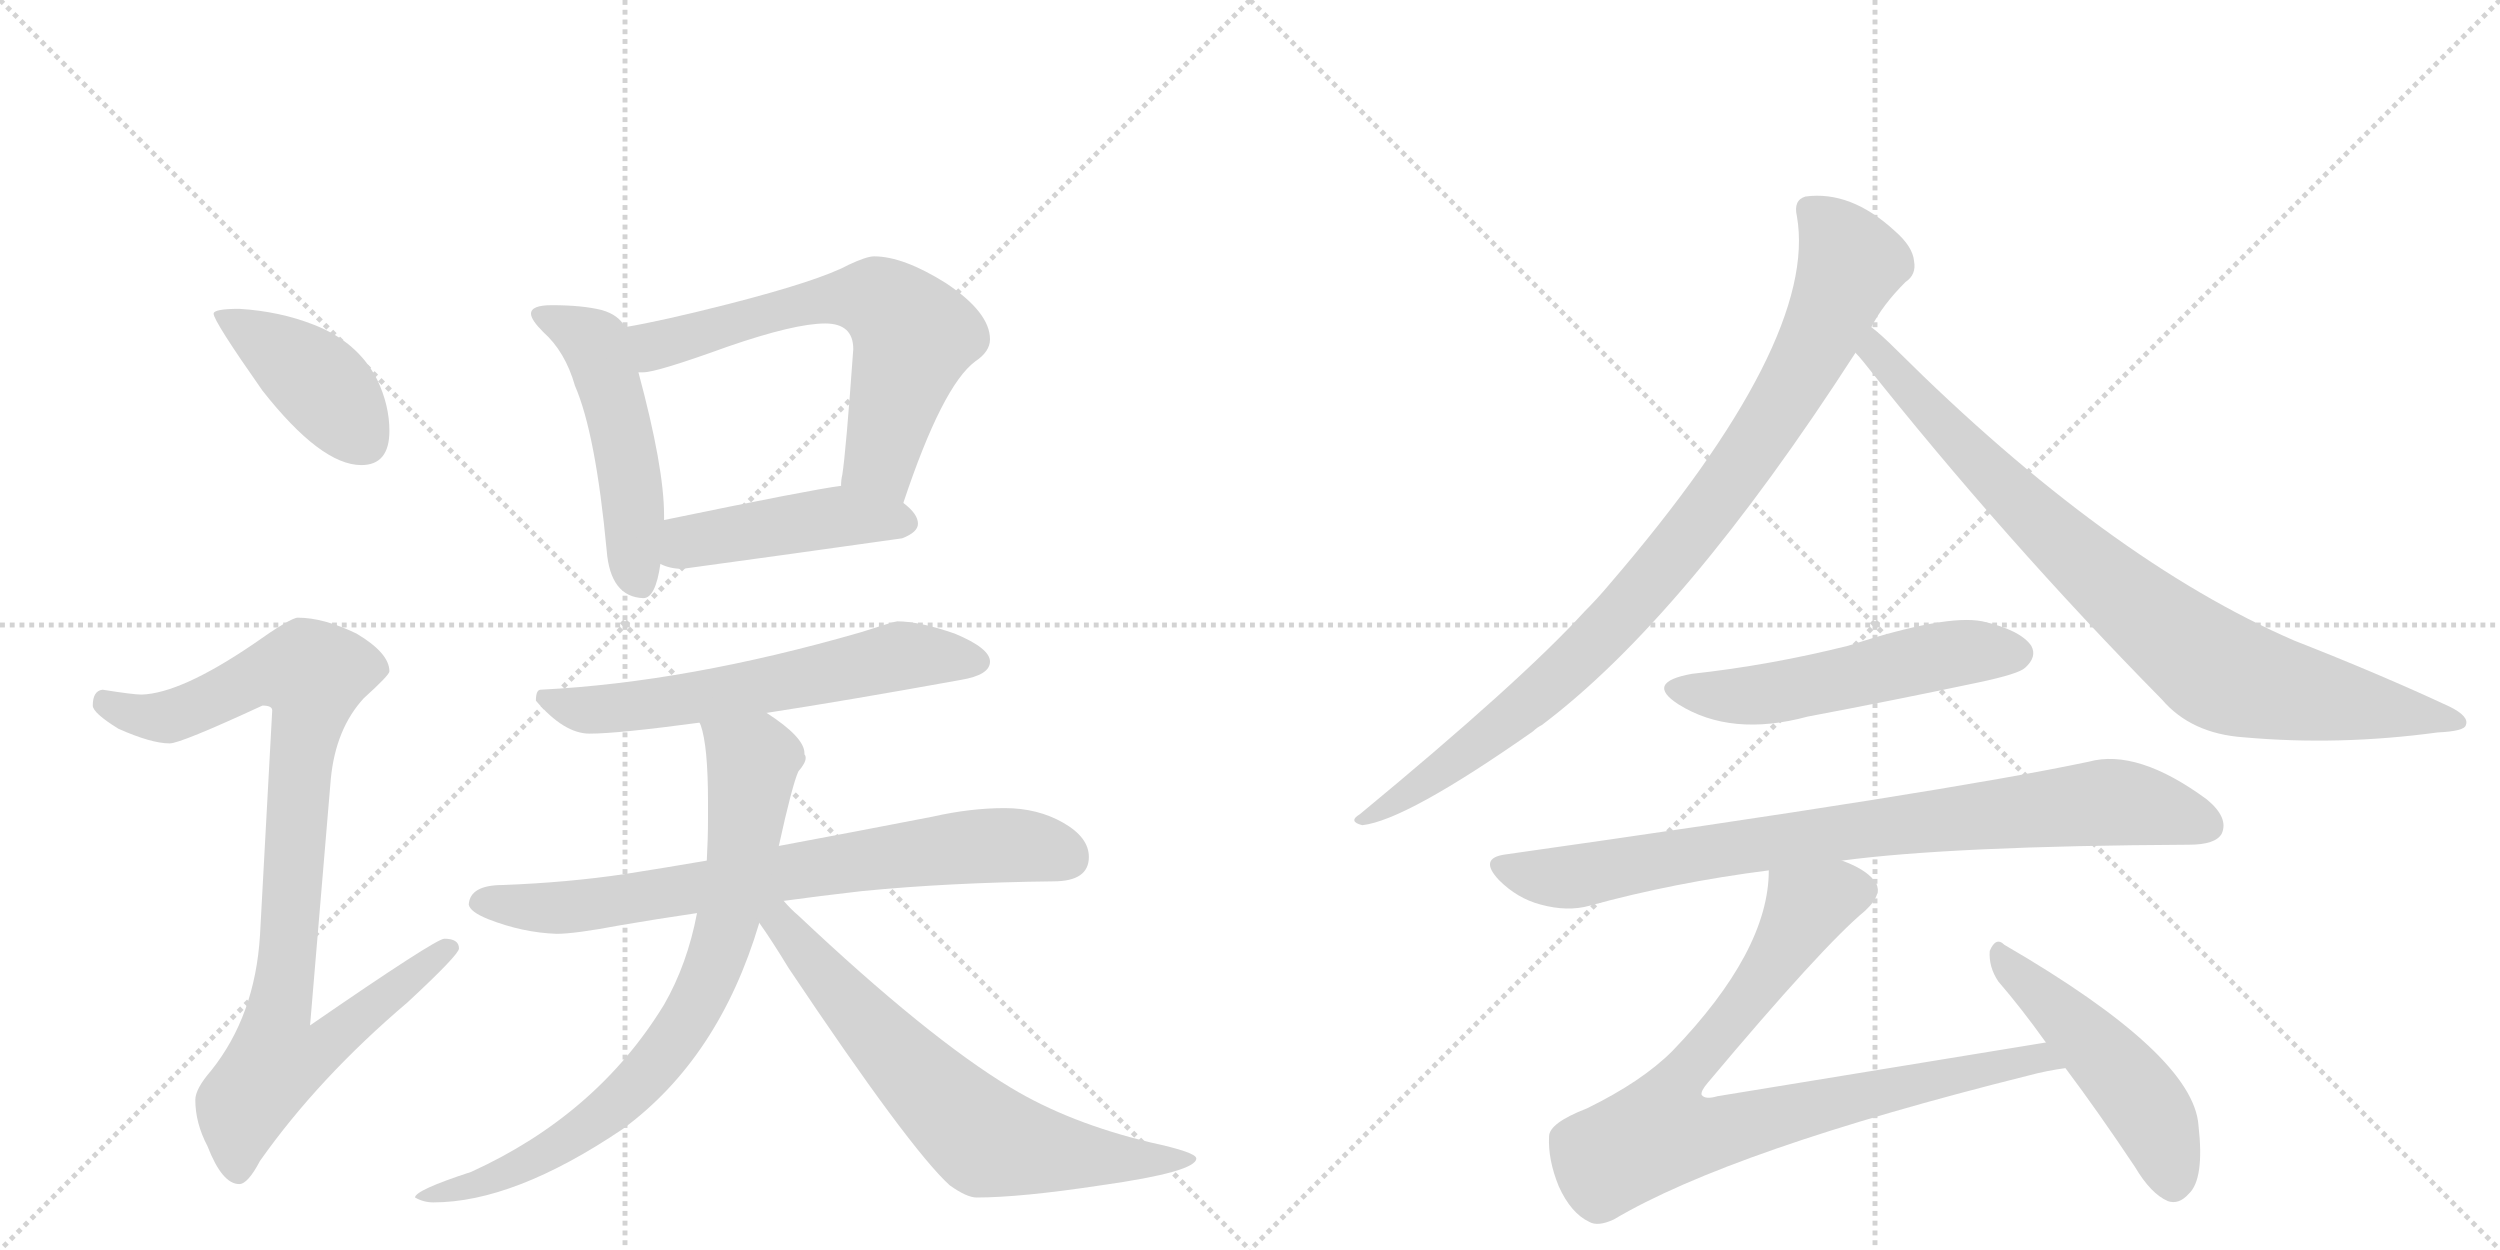 <svg version="1.1" viewBox="0 0 2048 1024" xmlns="http://www.w3.org/2000/svg">
  <g stroke="lightgray" stroke-dasharray="1,1" stroke-width="1" transform="scale(4, 4)">
    <line x1="0" y1="0" x2="256" y2="256"></line>
    <line x1="256" y1="0" x2="0" y2="256"></line>
    <line x1="128" y1="0" x2="128" y2="256"></line>
    <line x1="0" y1="128" x2="256" y2="128"></line>
    <line x1="256" y1="0" x2="512" y2="256"></line>
    <line x1="512" y1="0" x2="256" y2="256"></line>
    <line x1="384" y1="0" x2="384" y2="256"></line>
    <line x1="256" y1="128" x2="512" y2="128"></line>
  </g>
<g transform="scale(1, -1) translate(0, -850)">
   <style type="text/css">
    @keyframes keyframes0 {
      from {
       stroke: black;
       stroke-dashoffset: 415;
       stroke-width: 128;
       }
       57% {
       animation-timing-function: step-end;
       stroke: black;
       stroke-dashoffset: 0;
       stroke-width: 128;
       }
       to {
       stroke: black;
       stroke-width: 1024;
       }
       }
       #make-me-a-hanzi-animation-0 {
         animation: keyframes0 0.588s both;
         animation-delay: 0s;
         animation-timing-function: linear;
       }
    @keyframes keyframes1 {
      from {
       stroke: black;
       stroke-dashoffset: 922;
       stroke-width: 128;
       }
       75% {
       animation-timing-function: step-end;
       stroke: black;
       stroke-dashoffset: 0;
       stroke-width: 128;
       }
       to {
       stroke: black;
       stroke-width: 1024;
       }
       }
       #make-me-a-hanzi-animation-1 {
         animation: keyframes1 1s both;
         animation-delay: 0.588s;
         animation-timing-function: linear;
       }
    @keyframes keyframes2 {
      from {
       stroke: black;
       stroke-dashoffset: 506;
       stroke-width: 128;
       }
       62% {
       animation-timing-function: step-end;
       stroke: black;
       stroke-dashoffset: 0;
       stroke-width: 128;
       }
       to {
       stroke: black;
       stroke-width: 1024;
       }
       }
       #make-me-a-hanzi-animation-2 {
         animation: keyframes2 0.662s both;
         animation-delay: 1.588s;
         animation-timing-function: linear;
       }
    @keyframes keyframes3 {
      from {
       stroke: black;
       stroke-dashoffset: 642;
       stroke-width: 128;
       }
       68% {
       animation-timing-function: step-end;
       stroke: black;
       stroke-dashoffset: 0;
       stroke-width: 128;
       }
       to {
       stroke: black;
       stroke-width: 1024;
       }
       }
       #make-me-a-hanzi-animation-3 {
         animation: keyframes3 0.772s both;
         animation-delay: 2.25s;
         animation-timing-function: linear;
       }
    @keyframes keyframes4 {
      from {
       stroke: black;
       stroke-dashoffset: 457;
       stroke-width: 128;
       }
       60% {
       animation-timing-function: step-end;
       stroke: black;
       stroke-dashoffset: 0;
       stroke-width: 128;
       }
       to {
       stroke: black;
       stroke-width: 1024;
       }
       }
       #make-me-a-hanzi-animation-4 {
         animation: keyframes4 0.622s both;
         animation-delay: 3.022s;
         animation-timing-function: linear;
       }
    @keyframes keyframes5 {
      from {
       stroke: black;
       stroke-dashoffset: 611;
       stroke-width: 128;
       }
       67% {
       animation-timing-function: step-end;
       stroke: black;
       stroke-dashoffset: 0;
       stroke-width: 128;
       }
       to {
       stroke: black;
       stroke-width: 1024;
       }
       }
       #make-me-a-hanzi-animation-5 {
         animation: keyframes5 0.747s both;
         animation-delay: 3.644s;
         animation-timing-function: linear;
       }
    @keyframes keyframes6 {
      from {
       stroke: black;
       stroke-dashoffset: 743;
       stroke-width: 128;
       }
       71% {
       animation-timing-function: step-end;
       stroke: black;
       stroke-dashoffset: 0;
       stroke-width: 128;
       }
       to {
       stroke: black;
       stroke-width: 1024;
       }
       }
       #make-me-a-hanzi-animation-6 {
         animation: keyframes6 0.855s both;
         animation-delay: 4.391s;
         animation-timing-function: linear;
       }
    @keyframes keyframes7 {
      from {
       stroke: black;
       stroke-dashoffset: 784;
       stroke-width: 128;
       }
       72% {
       animation-timing-function: step-end;
       stroke: black;
       stroke-dashoffset: 0;
       stroke-width: 128;
       }
       to {
       stroke: black;
       stroke-width: 1024;
       }
       }
       #make-me-a-hanzi-animation-7 {
         animation: keyframes7 0.888s both;
         animation-delay: 5.246s;
         animation-timing-function: linear;
       }
    @keyframes keyframes8 {
      from {
       stroke: black;
       stroke-dashoffset: 683;
       stroke-width: 128;
       }
       69% {
       animation-timing-function: step-end;
       stroke: black;
       stroke-dashoffset: 0;
       stroke-width: 128;
       }
       to {
       stroke: black;
       stroke-width: 1024;
       }
       }
       #make-me-a-hanzi-animation-8 {
         animation: keyframes8 0.806s both;
         animation-delay: 6.134s;
         animation-timing-function: linear;
       }
    @keyframes keyframes9 {
      from {
       stroke: black;
       stroke-dashoffset: 927;
       stroke-width: 128;
       }
       75% {
       animation-timing-function: step-end;
       stroke: black;
       stroke-dashoffset: 0;
       stroke-width: 128;
       }
       to {
       stroke: black;
       stroke-width: 1024;
       }
       }
       #make-me-a-hanzi-animation-9 {
         animation: keyframes9 1.004s both;
         animation-delay: 6.94s;
         animation-timing-function: linear;
       }
    @keyframes keyframes10 {
      from {
       stroke: black;
       stroke-dashoffset: 854;
       stroke-width: 128;
       }
       74% {
       animation-timing-function: step-end;
       stroke: black;
       stroke-dashoffset: 0;
       stroke-width: 128;
       }
       to {
       stroke: black;
       stroke-width: 1024;
       }
       }
       #make-me-a-hanzi-animation-10 {
         animation: keyframes10 0.945s both;
         animation-delay: 7.944s;
         animation-timing-function: linear;
       }
    @keyframes keyframes11 {
      from {
       stroke: black;
       stroke-dashoffset: 535;
       stroke-width: 128;
       }
       64% {
       animation-timing-function: step-end;
       stroke: black;
       stroke-dashoffset: 0;
       stroke-width: 128;
       }
       to {
       stroke: black;
       stroke-width: 1024;
       }
       }
       #make-me-a-hanzi-animation-11 {
         animation: keyframes11 0.685s both;
         animation-delay: 8.889s;
         animation-timing-function: linear;
       }
    @keyframes keyframes12 {
      from {
       stroke: black;
       stroke-dashoffset: 840;
       stroke-width: 128;
       }
       73% {
       animation-timing-function: step-end;
       stroke: black;
       stroke-dashoffset: 0;
       stroke-width: 128;
       }
       to {
       stroke: black;
       stroke-width: 1024;
       }
       }
       #make-me-a-hanzi-animation-12 {
         animation: keyframes12 0.934s both;
         animation-delay: 9.575s;
         animation-timing-function: linear;
       }
    @keyframes keyframes13 {
      from {
       stroke: black;
       stroke-dashoffset: 856;
       stroke-width: 128;
       }
       74% {
       animation-timing-function: step-end;
       stroke: black;
       stroke-dashoffset: 0;
       stroke-width: 128;
       }
       to {
       stroke: black;
       stroke-width: 1024;
       }
       }
       #make-me-a-hanzi-animation-13 {
         animation: keyframes13 0.947s both;
         animation-delay: 10.508s;
         animation-timing-function: linear;
       }
    @keyframes keyframes14 {
      from {
       stroke: black;
       stroke-dashoffset: 493;
       stroke-width: 128;
       }
       62% {
       animation-timing-function: step-end;
       stroke: black;
       stroke-dashoffset: 0;
       stroke-width: 128;
       }
       to {
       stroke: black;
       stroke-width: 1024;
       }
       }
       #make-me-a-hanzi-animation-14 {
         animation: keyframes14 0.651s both;
         animation-delay: 11.455s;
         animation-timing-function: linear;
       }
</style>
<path d="M 196 597 Q 175 597 175 593 Q 175 587 215 530 Q 263 469 296 469 Q 319 469 319 497 Q 319 518 309 539 Q 293 570 257 584 Q 229 595 196 597 Z" fill="lightgray"></path> 
<path d="M 244 344 Q 238 344 207 322 Q 148 282 116 281 Q 109 281 84 285 Q 76 284 76 272 Q 76 266 97 253 Q 124 241 139 241 Q 148 241 215 272 Q 223 272 223 268 L 213 84 Q 209 18 173 -27 Q 160 -42 160 -51 Q 160 -70 170 -89 Q 182 -120 196 -120 Q 203 -120 213 -101 Q 261 -33 334 29 Q 376 68 376 73 Q 376 81 364 81 Q 357 81 254 10 L 271 212 Q 275 253 298 278 Q 319 297 319 300 Q 319 315 292 331 Q 265 344 244 344 Z" fill="lightgray"></path> 
<path d="M 452 600 Q 435 600 435 593 Q 435 588 445 578 Q 463 562 471 534 Q 488 495 497 399 Q 500 361 527 360 Q 537 360 541 388 L 544 424 L 544 428 Q 544 467 523 545 L 512 582 Q 507 592 493 596 Q 477 600 452 600 Z" fill="lightgray"></path> 
<path d="M 740 438 Q 772 534 799 554 Q 811 562 811 572 Q 811 594 775 618 Q 740 640 716 640 Q 710 640 695 633 Q 671 620 597 601 Q 542 587 512 582 C 482 577 493 542 523 545 L 527 545 Q 538 545 596 566 Q 651 585 676 585 Q 699 585 699 564 Q 693 480 690 461 Q 689 457 689 452 C 685 422 730 410 740 438 Z" fill="lightgray"></path> 
<path d="M 541 388 Q 549 384 559 384 Q 647 396 739 409 Q 752 414 752 421 Q 752 429 740 438 C 719 456 719 456 689 452 Q 665 449 544 424 C 515 418 513 399 541 388 Z" fill="lightgray"></path> 
<path d="M 735 341 Q 733 341 705 332 Q 563 291 443 285 Q 439 285 439 276 Q 462 249 483 249 Q 506 249 573 258 L 628 266 Q 693 276 787 293 Q 811 297 811 308 Q 811 319 782 331 Q 753 341 735 341 Z" fill="lightgray"></path> 
<path d="M 579 145 Q 544 139 512 134 Q 465 127 412 125 Q 385 125 384 109 Q 385 103 400 97 Q 428 86 456 85 Q 471 85 508 92 Q 537 97 571 102 L 642 112 Q 671 116 706 120 Q 777 127 863 128 Q 892 128 892 148 Q 892 164 871 176 Q 850 188 823 188 Q 795 188 764 181 Q 697 168 638 157 L 579 145 Z" fill="lightgray"></path> 
<path d="M 573 258 L 574 256 Q 580 239 580 193 L 580 180 Q 580 163 579 145 L 571 102 Q 563 60 544 27 Q 489 -63 386 -110 Q 340 -125 340 -131 Q 347 -135 355 -135 Q 421 -135 510 -75 Q 589 -17 622 94 L 638 157 Q 649 207 654 218 Q 660 225 660 229 Q 660 231 659 232 L 659 233 Q 659 246 628 266 C 604 283 565 287 573 258 Z" fill="lightgray"></path> 
<path d="M 622 94 Q 632 80 646 57 Q 745 -91 778 -121 Q 792 -131 800 -131 Q 836 -131 902 -121 Q 980 -110 980 -99 Q 980 -94 943 -86 Q 876 -70 828 -41 Q 760 0 654 100 Q 648 105 642 112 C 621 134 605 119 622 94 Z" fill="lightgray"></path> 
<path d="M 1533 582 Q 1542 600 1561 619 Q 1570 625 1568 636 Q 1567 648 1552 661 Q 1516 694 1479 689 Q 1469 686 1472 673 Q 1490 571 1319 372 Q 1309 360 1298 349 Q 1246 292 1114 183 Q 1104 177 1116 174 Q 1152 178 1256 251 Q 1259 254 1263 256 Q 1380 344 1520 561 L 1533 582 Z" fill="lightgray"></path> 
<path d="M 1520 561 Q 1523 558 1527 553 Q 1642 408 1771 277 Q 1795 249 1838 246 Q 1916 239 1997 250 Q 2019 251 2020 256 Q 2023 263 2007 271 Q 1949 298 1880 325 Q 1727 391 1554 563 Q 1541 576 1533 582 C 1510 602 1501 584 1520 561 Z" fill="lightgray"></path> 
<path d="M 1386 298 Q 1347 291 1375 273 Q 1418 246 1481 263 Q 1550 276 1621 291 Q 1654 298 1659 303 Q 1669 312 1664 321 Q 1655 334 1624 341 Q 1594 347 1514 321 Q 1450 305 1386 298 Z" fill="lightgray"></path> 
<path d="M 1509 145 Q 1599 157 1793 158 Q 1815 158 1820 167 Q 1826 180 1808 195 Q 1751 237 1711 226 Q 1593 201 1233 150 Q 1211 147 1228 129 Q 1243 114 1262 109 Q 1284 103 1302 108 Q 1371 127 1449 137 L 1509 145 Z" fill="lightgray"></path> 
<path d="M 1676 -4 L 1407 -48 Q 1397 -51 1394 -47 Q 1393 -44 1399 -37 Q 1493 75 1528 104 Q 1544 119 1535 129 Q 1528 138 1509 145 C 1482 158 1452 167 1449 137 Q 1449 71 1370 -11 Q 1345 -36 1300 -58 Q 1269 -70 1269 -81 Q 1268 -100 1277 -122 Q 1287 -144 1302 -151 Q 1309 -155 1322 -149 Q 1418 -92 1662 -31 Q 1677 -27 1692 -25 C 1722 -20 1706 1 1676 -4 Z" fill="lightgray"></path> 
<path d="M 1692 -25 Q 1719 -61 1749 -106 Q 1762 -128 1776 -134 Q 1785 -137 1793 -128 Q 1806 -116 1801 -72 Q 1797 -14 1642 76 Q 1635 83 1630 71 Q 1629 58 1637 46 Q 1656 24 1676 -4 L 1692 -25 Z" fill="lightgray"></path> 
      <clipPath id="make-me-a-hanzi-clip-0">
      <path d="M 196 597 Q 175 597 175 593 Q 175 587 215 530 Q 263 469 296 469 Q 319 469 319 497 Q 319 518 309 539 Q 293 570 257 584 Q 229 595 196 597 Z" fill="lightgray"></path>
      </clipPath>
      <path clip-path="url(#make-me-a-hanzi-clip-0)" d="M 179 592 L 256 541 L 298 489 " fill="none" id="make-me-a-hanzi-animation-0" stroke-dasharray="287 574" stroke-linecap="round"></path>

      <clipPath id="make-me-a-hanzi-clip-1">
      <path d="M 244 344 Q 238 344 207 322 Q 148 282 116 281 Q 109 281 84 285 Q 76 284 76 272 Q 76 266 97 253 Q 124 241 139 241 Q 148 241 215 272 Q 223 272 223 268 L 213 84 Q 209 18 173 -27 Q 160 -42 160 -51 Q 160 -70 170 -89 Q 182 -120 196 -120 Q 203 -120 213 -101 Q 261 -33 334 29 Q 376 68 376 73 Q 376 81 364 81 Q 357 81 254 10 L 271 212 Q 275 253 298 278 Q 319 297 319 300 Q 319 315 292 331 Q 265 344 244 344 Z" fill="lightgray"></path>
      </clipPath>
      <path clip-path="url(#make-me-a-hanzi-clip-1)" d="M 87 274 L 112 264 L 141 263 L 212 297 L 257 297 L 228 20 L 265 17 L 274 4 L 256 -14 L 226 -19 L 199 -56 L 195 -109 " fill="none" id="make-me-a-hanzi-animation-1" stroke-dasharray="794 1588" stroke-linecap="round"></path>

      <clipPath id="make-me-a-hanzi-clip-2">
      <path d="M 452 600 Q 435 600 435 593 Q 435 588 445 578 Q 463 562 471 534 Q 488 495 497 399 Q 500 361 527 360 Q 537 360 541 388 L 544 424 L 544 428 Q 544 467 523 545 L 512 582 Q 507 592 493 596 Q 477 600 452 600 Z" fill="lightgray"></path>
      </clipPath>
      <path clip-path="url(#make-me-a-hanzi-clip-2)" d="M 442 592 L 482 572 L 492 556 L 513 480 L 524 373 " fill="none" id="make-me-a-hanzi-animation-2" stroke-dasharray="378 756" stroke-linecap="round"></path>

      <clipPath id="make-me-a-hanzi-clip-3">
      <path d="M 740 438 Q 772 534 799 554 Q 811 562 811 572 Q 811 594 775 618 Q 740 640 716 640 Q 710 640 695 633 Q 671 620 597 601 Q 542 587 512 582 C 482 577 493 542 523 545 L 527 545 Q 538 545 596 566 Q 651 585 676 585 Q 699 585 699 564 Q 693 480 690 461 Q 689 457 689 452 C 685 422 730 410 740 438 Z" fill="lightgray"></path>
      </clipPath>
      <path clip-path="url(#make-me-a-hanzi-clip-3)" d="M 518 577 L 537 567 L 663 603 L 714 606 L 725 601 L 749 575 L 722 474 L 697 456 " fill="none" id="make-me-a-hanzi-animation-3" stroke-dasharray="514 1028" stroke-linecap="round"></path>

      <clipPath id="make-me-a-hanzi-clip-4">
      <path d="M 541 388 Q 549 384 559 384 Q 647 396 739 409 Q 752 414 752 421 Q 752 429 740 438 C 719 456 719 456 689 452 Q 665 449 544 424 C 515 418 513 399 541 388 Z" fill="lightgray"></path>
      </clipPath>
      <path clip-path="url(#make-me-a-hanzi-clip-4)" d="M 548 393 L 565 407 L 675 425 L 742 422 " fill="none" id="make-me-a-hanzi-animation-4" stroke-dasharray="329 658" stroke-linecap="round"></path>

      <clipPath id="make-me-a-hanzi-clip-5">
      <path d="M 735 341 Q 733 341 705 332 Q 563 291 443 285 Q 439 285 439 276 Q 462 249 483 249 Q 506 249 573 258 L 628 266 Q 693 276 787 293 Q 811 297 811 308 Q 811 319 782 331 Q 753 341 735 341 Z" fill="lightgray"></path>
      </clipPath>
      <path clip-path="url(#make-me-a-hanzi-clip-5)" d="M 451 276 L 487 268 L 577 279 L 738 313 L 801 308 " fill="none" id="make-me-a-hanzi-animation-5" stroke-dasharray="483 966" stroke-linecap="round"></path>

      <clipPath id="make-me-a-hanzi-clip-6">
      <path d="M 579 145 Q 544 139 512 134 Q 465 127 412 125 Q 385 125 384 109 Q 385 103 400 97 Q 428 86 456 85 Q 471 85 508 92 Q 537 97 571 102 L 642 112 Q 671 116 706 120 Q 777 127 863 128 Q 892 128 892 148 Q 892 164 871 176 Q 850 188 823 188 Q 795 188 764 181 Q 697 168 638 157 L 579 145 Z" fill="lightgray"></path>
      </clipPath>
      <path clip-path="url(#make-me-a-hanzi-clip-6)" d="M 393 111 L 459 106 L 817 158 L 875 147 " fill="none" id="make-me-a-hanzi-animation-6" stroke-dasharray="615 1230" stroke-linecap="round"></path>

      <clipPath id="make-me-a-hanzi-clip-7">
      <path d="M 573 258 L 574 256 Q 580 239 580 193 L 580 180 Q 580 163 579 145 L 571 102 Q 563 60 544 27 Q 489 -63 386 -110 Q 340 -125 340 -131 Q 347 -135 355 -135 Q 421 -135 510 -75 Q 589 -17 622 94 L 638 157 Q 649 207 654 218 Q 660 225 660 229 Q 660 231 659 232 L 659 233 Q 659 246 628 266 C 604 283 565 287 573 258 Z" fill="lightgray"></path>
      </clipPath>
      <path clip-path="url(#make-me-a-hanzi-clip-7)" d="M 582 253 L 616 225 L 596 93 L 567 21 L 534 -26 L 478 -76 L 409 -114 L 350 -130 " fill="none" id="make-me-a-hanzi-animation-7" stroke-dasharray="656 1312" stroke-linecap="round"></path>

      <clipPath id="make-me-a-hanzi-clip-8">
      <path d="M 622 94 Q 632 80 646 57 Q 745 -91 778 -121 Q 792 -131 800 -131 Q 836 -131 902 -121 Q 980 -110 980 -99 Q 980 -94 943 -86 Q 876 -70 828 -41 Q 760 0 654 100 Q 648 105 642 112 C 621 134 605 119 622 94 Z" fill="lightgray"></path>
      </clipPath>
      <path clip-path="url(#make-me-a-hanzi-clip-8)" d="M 631 104 L 684 39 L 804 -81 L 889 -98 L 976 -99 " fill="none" id="make-me-a-hanzi-animation-8" stroke-dasharray="555 1110" stroke-linecap="round"></path>

      <clipPath id="make-me-a-hanzi-clip-9">
      <path d="M 1533 582 Q 1542 600 1561 619 Q 1570 625 1568 636 Q 1567 648 1552 661 Q 1516 694 1479 689 Q 1469 686 1472 673 Q 1490 571 1319 372 Q 1309 360 1298 349 Q 1246 292 1114 183 Q 1104 177 1116 174 Q 1152 178 1256 251 Q 1259 254 1263 256 Q 1380 344 1520 561 L 1533 582 Z" fill="lightgray"></path>
      </clipPath>
      <path clip-path="url(#make-me-a-hanzi-clip-9)" d="M 1482 678 L 1505 656 L 1516 634 L 1479 552 L 1419 457 L 1338 357 L 1273 291 L 1184 220 L 1119 179 " fill="none" id="make-me-a-hanzi-animation-9" stroke-dasharray="799 1598" stroke-linecap="round"></path>

      <clipPath id="make-me-a-hanzi-clip-10">
      <path d="M 1520 561 Q 1523 558 1527 553 Q 1642 408 1771 277 Q 1795 249 1838 246 Q 1916 239 1997 250 Q 2019 251 2020 256 Q 2023 263 2007 271 Q 1949 298 1880 325 Q 1727 391 1554 563 Q 1541 576 1533 582 C 1510 602 1501 584 1520 561 Z" fill="lightgray"></path>
      </clipPath>
      <path clip-path="url(#make-me-a-hanzi-clip-10)" d="M 1534 574 L 1542 555 L 1670 423 L 1809 306 L 1849 289 L 2014 258 " fill="none" id="make-me-a-hanzi-animation-10" stroke-dasharray="726 1452" stroke-linecap="round"></path>

      <clipPath id="make-me-a-hanzi-clip-11">
      <path d="M 1386 298 Q 1347 291 1375 273 Q 1418 246 1481 263 Q 1550 276 1621 291 Q 1654 298 1659 303 Q 1669 312 1664 321 Q 1655 334 1624 341 Q 1594 347 1514 321 Q 1450 305 1386 298 Z" fill="lightgray"></path>
      </clipPath>
      <path clip-path="url(#make-me-a-hanzi-clip-11)" d="M 1378 287 L 1401 280 L 1438 280 L 1599 315 L 1652 315 " fill="none" id="make-me-a-hanzi-animation-11" stroke-dasharray="407 814" stroke-linecap="round"></path>

      <clipPath id="make-me-a-hanzi-clip-12">
      <path d="M 1509 145 Q 1599 157 1793 158 Q 1815 158 1820 167 Q 1826 180 1808 195 Q 1751 237 1711 226 Q 1593 201 1233 150 Q 1211 147 1228 129 Q 1243 114 1262 109 Q 1284 103 1302 108 Q 1371 127 1449 137 L 1509 145 Z" fill="lightgray"></path>
      </clipPath>
      <path clip-path="url(#make-me-a-hanzi-clip-12)" d="M 1231 139 L 1284 131 L 1504 168 L 1729 193 L 1808 174 " fill="none" id="make-me-a-hanzi-animation-12" stroke-dasharray="712 1424" stroke-linecap="round"></path>

      <clipPath id="make-me-a-hanzi-clip-13">
      <path d="M 1676 -4 L 1407 -48 Q 1397 -51 1394 -47 Q 1393 -44 1399 -37 Q 1493 75 1528 104 Q 1544 119 1535 129 Q 1528 138 1509 145 C 1482 158 1452 167 1449 137 Q 1449 71 1370 -11 Q 1345 -36 1300 -58 Q 1269 -70 1269 -81 Q 1268 -100 1277 -122 Q 1287 -144 1302 -151 Q 1309 -155 1322 -149 Q 1418 -92 1662 -31 Q 1677 -27 1692 -25 C 1722 -20 1706 1 1676 -4 Z" fill="lightgray"></path>
      </clipPath>
      <path clip-path="url(#make-me-a-hanzi-clip-13)" d="M 1521 120 L 1480 107 L 1434 34 L 1371 -41 L 1359 -78 L 1417 -75 L 1670 -16 L 1684 -23 " fill="none" id="make-me-a-hanzi-animation-13" stroke-dasharray="728 1456" stroke-linecap="round"></path>

      <clipPath id="make-me-a-hanzi-clip-14">
      <path d="M 1692 -25 Q 1719 -61 1749 -106 Q 1762 -128 1776 -134 Q 1785 -137 1793 -128 Q 1806 -116 1801 -72 Q 1797 -14 1642 76 Q 1635 83 1630 71 Q 1629 58 1637 46 Q 1656 24 1676 -4 L 1692 -25 Z" fill="lightgray"></path>
      </clipPath>
      <path clip-path="url(#make-me-a-hanzi-clip-14)" d="M 1639 65 L 1749 -44 L 1772 -84 L 1780 -119 " fill="none" id="make-me-a-hanzi-animation-14" stroke-dasharray="365 730" stroke-linecap="round"></path>

</g>
</svg>
